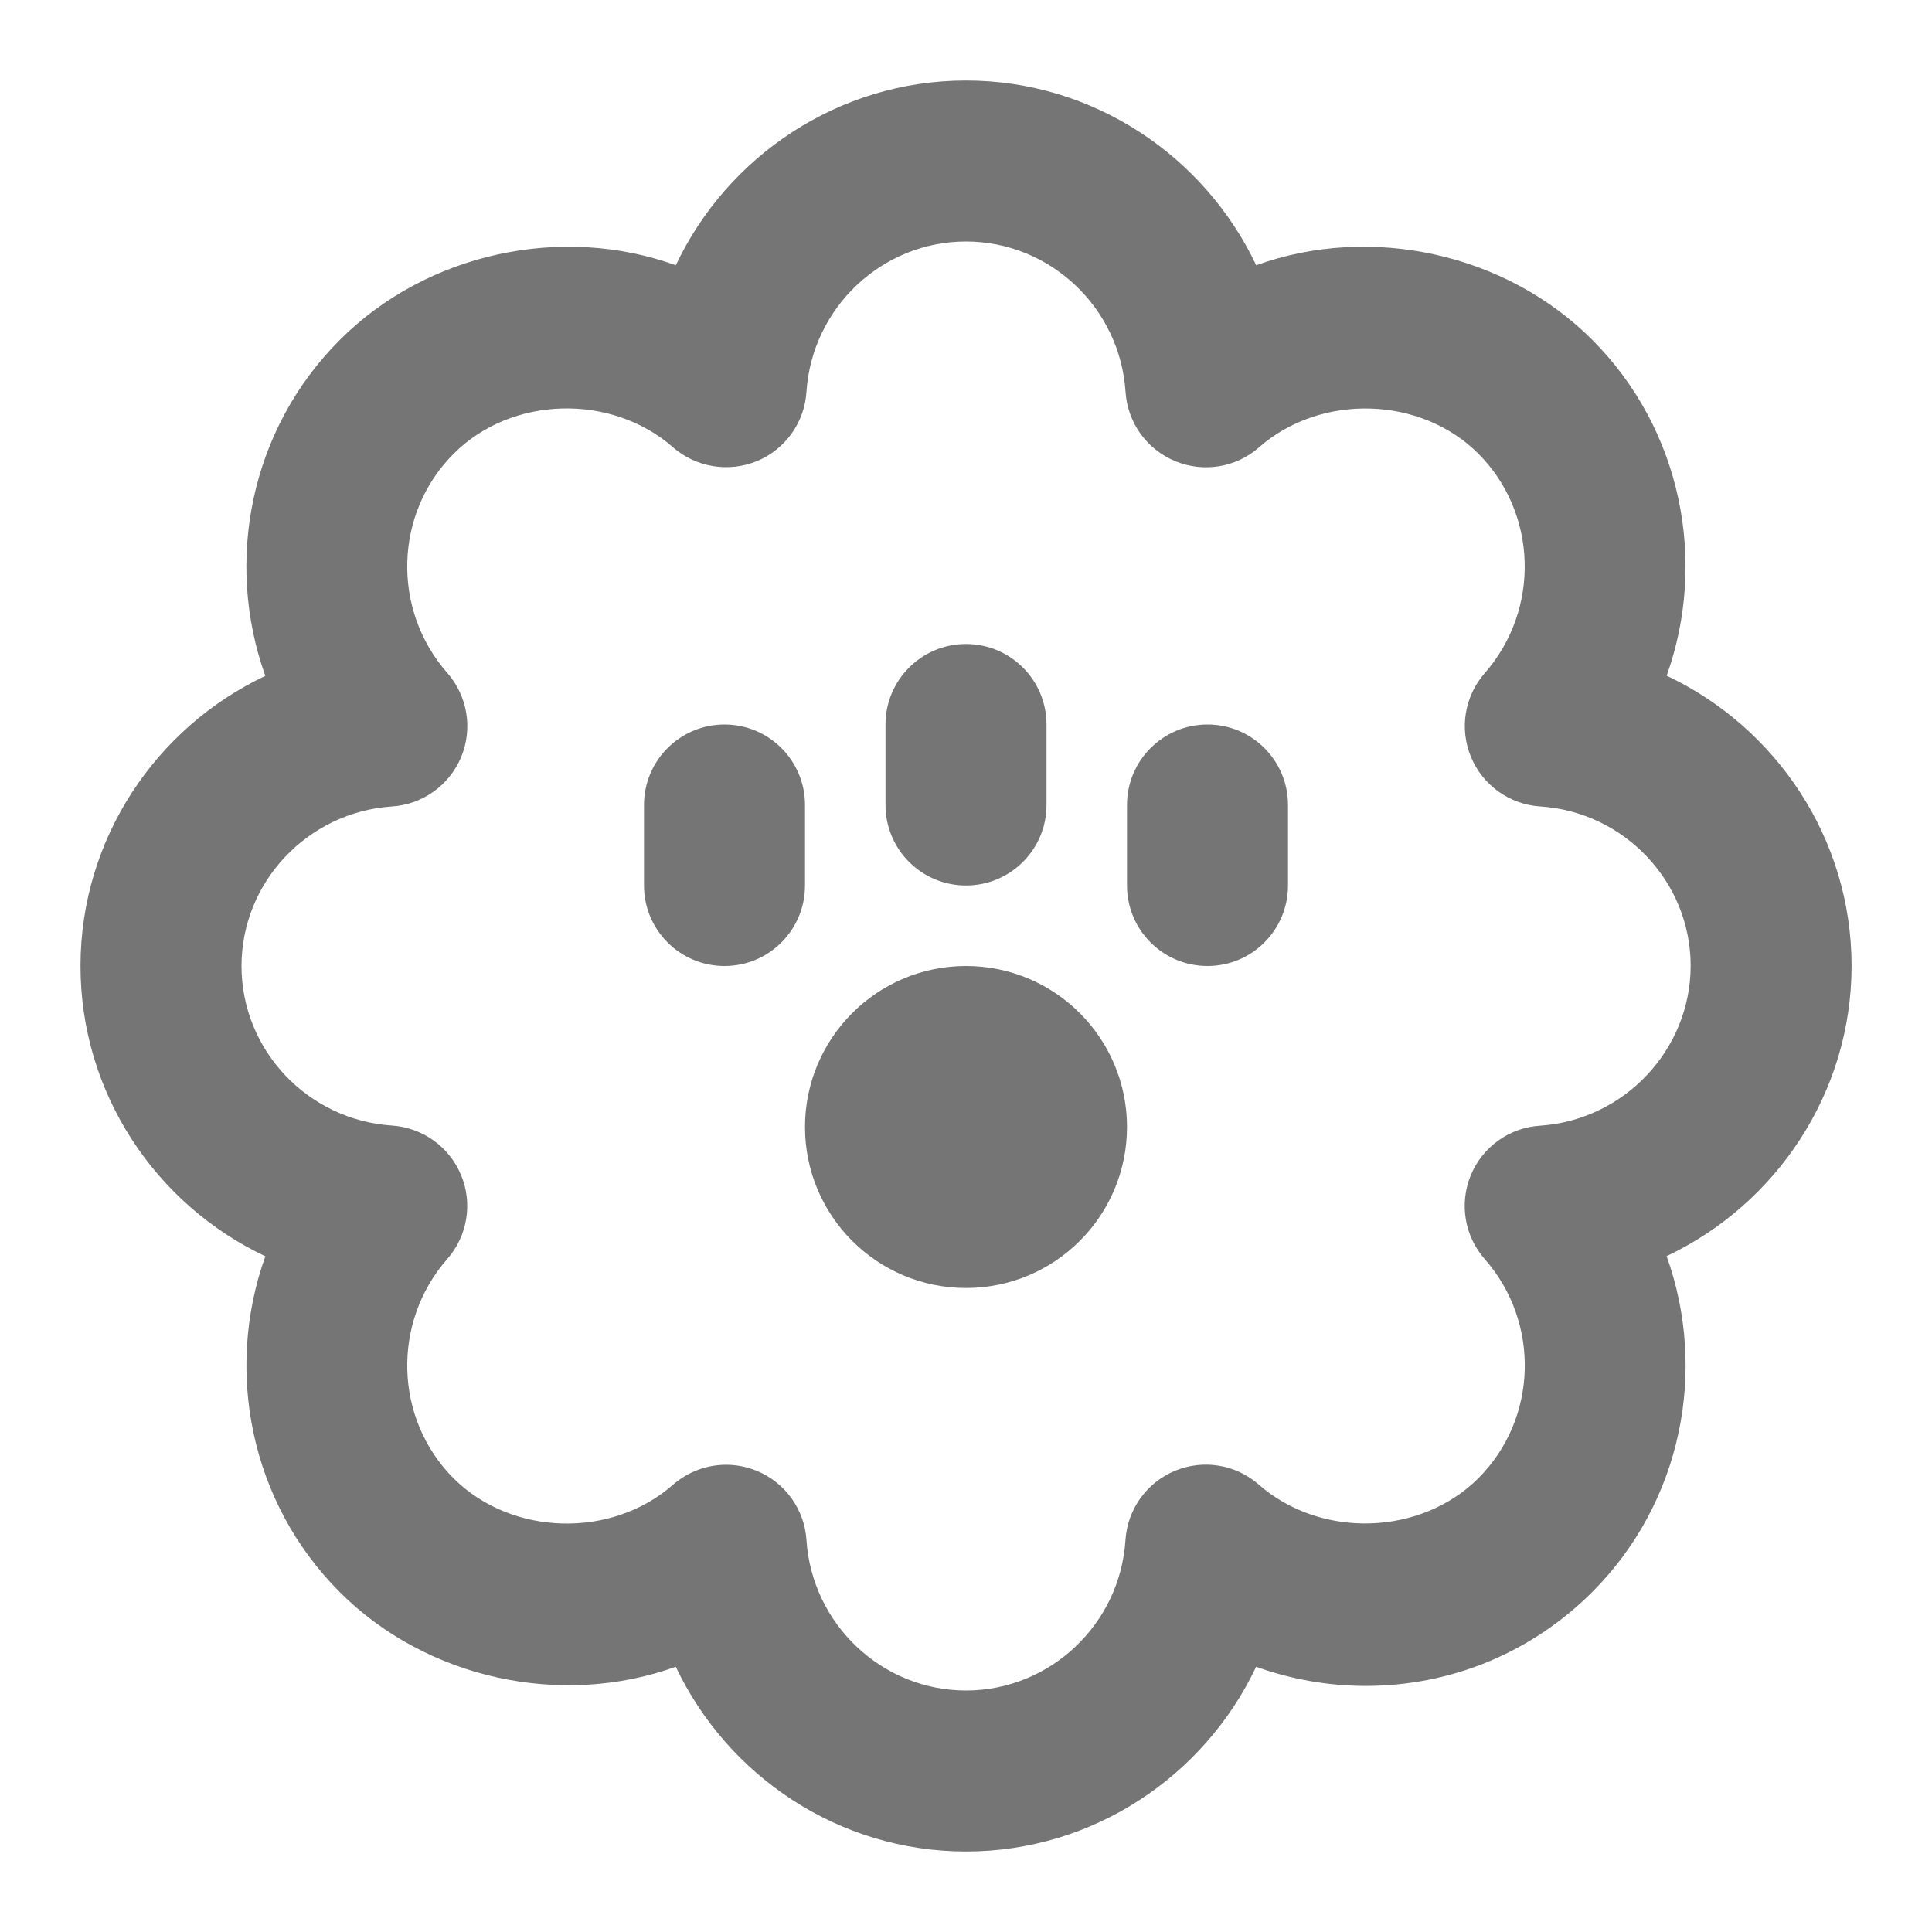 <?xml version="1.0" encoding="iso-8859-1"?>
<!-- Generator: Adobe Illustrator 16.0.0, SVG Export Plug-In . SVG Version: 6.00 Build 0)  -->
<!DOCTYPE svg PUBLIC "-//W3C//DTD SVG 1.1//EN" "http://www.w3.org/Graphics/SVG/1.1/DTD/svg11.dtd">
<svg version="1.1" xmlns="http://www.w3.org/2000/svg" xmlns:xlink="http://www.w3.org/1999/xlink" x="0px" y="0px" width="24px"
	 height="24px" viewBox="0 0 24 24" style="enable-background:new 0 0 24 24;" xml:space="preserve">
<g id="Frame_-_24px">
	<rect x="0" style="fill:none;" width="24" height="24"/>
</g>
<g id="Line_Icons">
	<g>
		<circle style="fill:#757575;" cx="12" cy="14" r="2"/>
		<path style="fill:#757575;" d="M10,10c0-0.553-0.448-1-1-1s-1,0.447-1,1v1c0,0.553,0.448,1,1,1s1-0.447,1-1V10z"/>
		<path style="fill:#757575;" d="M12,11c0.552,0,1-0.447,1-1V9c0-0.553-0.448-1-1-1s-1,0.447-1,1v1C11,10.553,11.448,11,12,11z"/>
		<path style="fill:#757575;" d="M15,9c-0.552,0-1,0.447-1,1v1c0,0.553,0.448,1,1,1s1-0.447,1-1v-1C16,9.447,15.552,9,15,9z"/>
		<path style="fill:#757575;" d="M23.001,11.999c0-1.581-0.936-2.963-2.297-3.605c0.506-1.416,0.19-3.056-0.925-4.173
			c-1.082-1.082-2.758-1.438-4.174-0.926C14.962,1.936,13.579,1,12,1c-1.58,0-2.962,0.936-3.605,2.295
			C6.979,2.783,5.304,3.14,4.222,4.222C3.104,5.34,2.788,6.979,3.296,8.396C1.936,9.038,1,10.421,1,12
			c0,1.582,0.936,2.964,2.296,3.606c-0.507,1.416-0.191,3.055,0.925,4.172c1.083,1.083,2.758,1.438,4.174,0.927
			C9.039,22.064,10.421,23,12,23c1.58,0,2.962-0.936,3.604-2.295c0.434,0.156,0.894,0.238,1.361,0.238
			c1.062,0,2.061-0.414,2.813-1.165c1.118-1.118,1.434-2.758,0.925-4.174C22.064,14.961,23,13.578,23.001,11.999z M19.128,13.984
			c-0.38,0.025-0.712,0.263-0.857,0.615c-0.146,0.352-0.078,0.756,0.173,1.042c0.693,0.788,0.658,1.985-0.079,2.722
			c-0.72,0.718-1.96,0.752-2.727,0.08c-0.287-0.252-0.689-0.318-1.042-0.172c-0.352,0.146-0.59,0.479-0.615,0.859
			C13.914,20.179,13.043,21,12,21c-1.042,0-1.914-0.822-1.982-1.871c-0.025-0.379-0.264-0.712-0.616-0.857
			c-0.124-0.051-0.253-0.076-0.382-0.076c-0.238,0-0.474,0.086-0.66,0.248c-0.765,0.672-2.005,0.638-2.725-0.079
			c-0.737-0.738-0.771-1.935-0.079-2.725c0.251-0.286,0.318-0.69,0.172-1.042S5.25,14.008,4.87,13.982C3.821,13.914,3,13.043,3,12
			c0-1.042,0.822-1.913,1.871-1.982c0.38-0.025,0.712-0.264,0.858-0.615s0.079-0.756-0.172-1.043
			C4.863,7.57,4.898,6.373,5.636,5.636c0.718-0.72,1.959-0.751,2.725-0.079c0.286,0.25,0.691,0.315,1.042,0.171
			c0.352-0.146,0.59-0.479,0.615-0.858C10.086,3.821,10.957,3,12,3s1.914,0.821,1.982,1.87c0.025,0.38,0.264,0.713,0.616,0.858
			c0.352,0.146,0.756,0.081,1.042-0.171c0.765-0.672,2.007-0.639,2.724,0.078c0.737,0.738,0.772,1.936,0.08,2.727
			c-0.251,0.287-0.317,0.689-0.171,1.041c0.146,0.352,0.479,0.59,0.859,0.615c1.049,0.068,1.87,0.938,1.87,1.98
			C21,13.041,20.178,13.914,19.128,13.984z"/>
	</g>
</g>
</svg>
